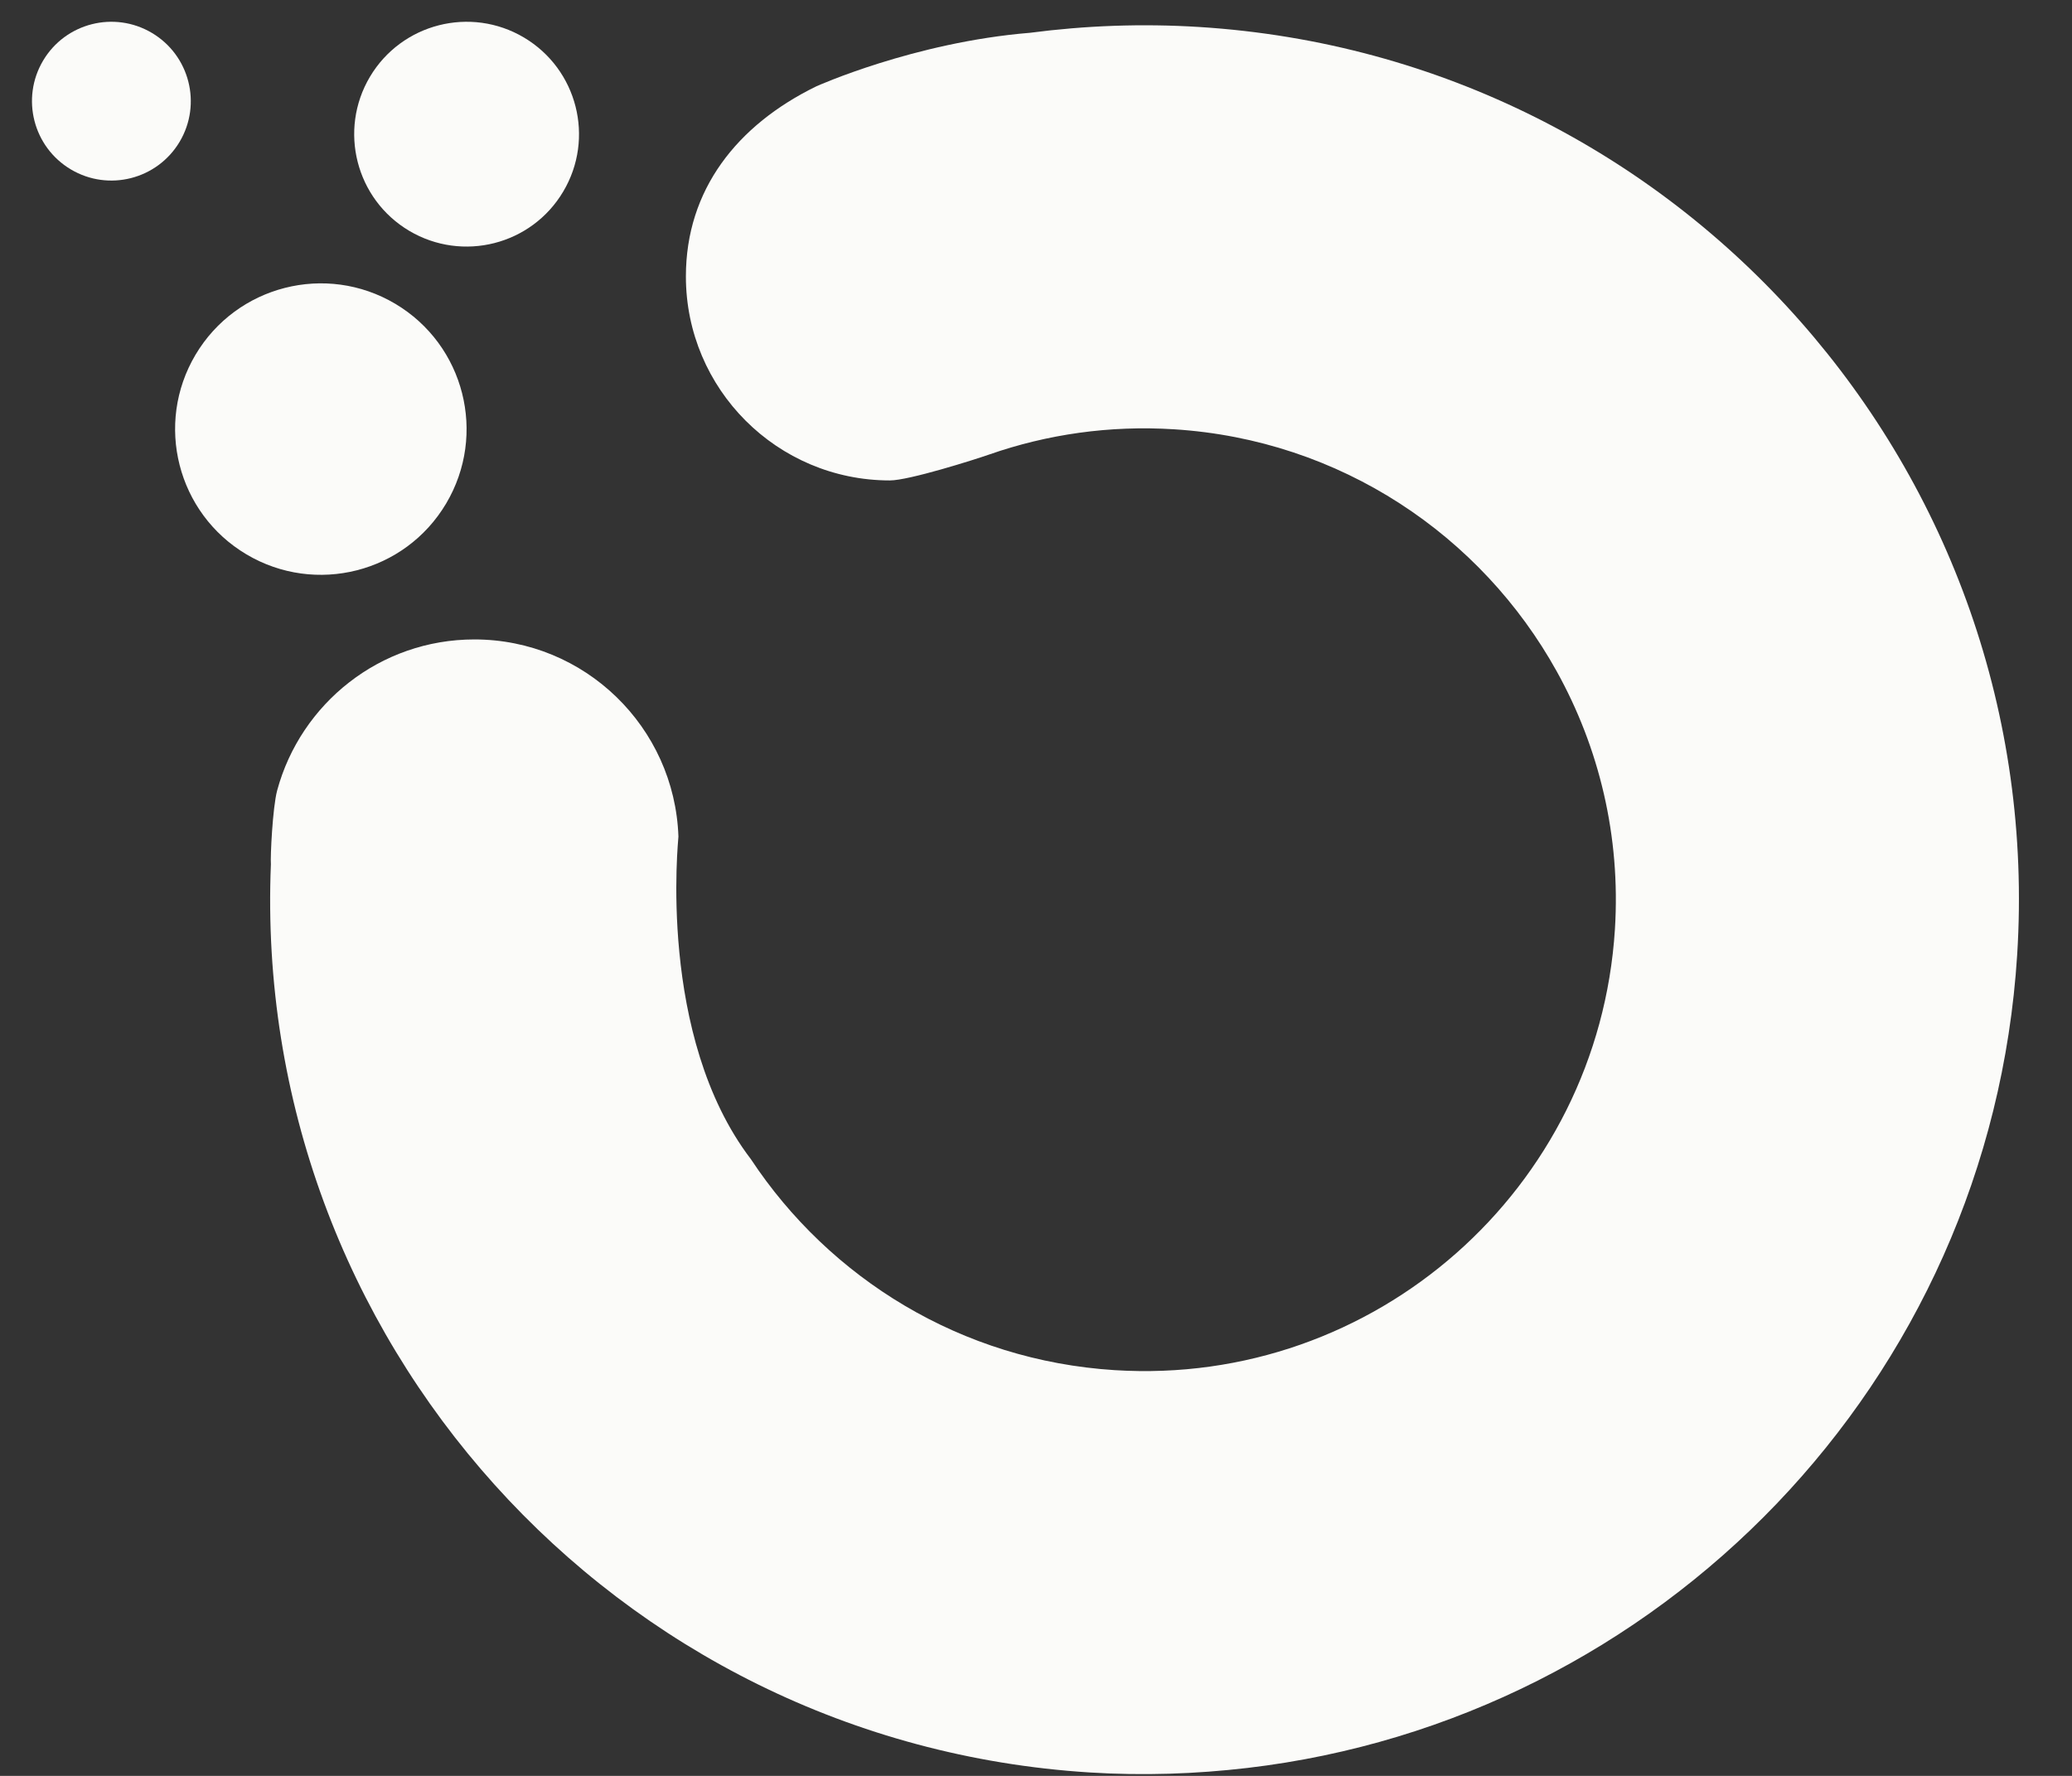 <?xml version="1.0" encoding="UTF-8"?>
<svg width="35px" height="30px" viewBox="0 0 35 30" version="1.1" xmlns="http://www.w3.org/2000/svg" xmlns:xlink="http://www.w3.org/1999/xlink">
    <rect x="0" y="0" width="35" height="30" fill="#333333" stroke="none"/>
    <!-- Generator: Sketch 52.5 (67469) - http://www.bohemiancoding.com/sketch -->
    <title>Group</title>
    <desc>Created with Sketch.</desc>
    <g id="Mobile" stroke="none" stroke-width="1" fill="none" fill-rule="evenodd">
        <g id="Mobile_Landing-A.0" transform="translate(-20, -26)" fill="#FBFBF9">
            <g id="Group" transform="translate(20, 25.854)">
                <path d="M9.514,3.382 C8.979,4.284 7.814,4.58 6.912,4.045 C6.011,3.51 5.714,2.345 6.249,1.443 C6.785,0.542 7.95,0.245 8.851,0.78 C9.753,1.316 10.05,2.481 9.514,3.382" id="Fill-14"></path>
                <path d="M3.035,2.54 C2.656,3.177 1.833,3.386 1.197,3.008 C0.56,2.63 0.35,1.807 0.728,1.17 C1.106,0.533 1.929,0.324 2.566,0.702 C3.203,1.08 3.413,1.903 3.035,2.54" id="Fill-16"></path>
                <path d="M21.071,30.012 C28.025,29.195 33.619,23.51 34.074,16.273 C34.587,8.131 28.402,1.115 20.26,0.602 C19.286,0.541 18.33,0.578 17.398,0.7 C15.44,0.86 13.788,1.605 13.788,1.605 C12.451,2.258 11.586,3.352 11.586,4.816 C11.586,6.719 13.129,8.262 15.032,8.262 C15.351,8.262 16.453,7.914 16.713,7.823 C17.685,7.484 18.74,7.329 19.832,7.398 C22.645,7.575 25.023,9.193 26.296,11.487 C27.01,12.773 27.378,14.269 27.279,15.845 C27.002,20.234 23.22,23.568 18.831,23.292 C16.238,23.129 14.014,21.741 12.684,19.728 C12.684,19.729 12.684,19.73 12.684,19.731 C12.684,19.73 12.684,19.729 12.684,19.728 C11.094,17.647 11.461,14.32 11.46,14.278 C11.395,12.428 9.878,10.948 8.013,10.948 C6.418,10.948 5.08,12.03 4.682,13.498 C4.604,13.787 4.565,14.632 4.576,14.745 C4.248,22.747 10.371,29.582 18.403,30.088 C19.309,30.145 20.2,30.114 21.071,30.012" id="Fill-18"></path>
                <path d="M7.536,8.652 C6.842,9.821 5.332,10.205 4.163,9.511 C2.994,8.817 2.609,7.307 3.303,6.138 C3.998,4.969 5.508,4.584 6.677,5.278 C7.846,5.973 8.23,7.483 7.536,8.652" id="Fill-20"></path>
            </g>
        </g>
    </g>
</svg>
